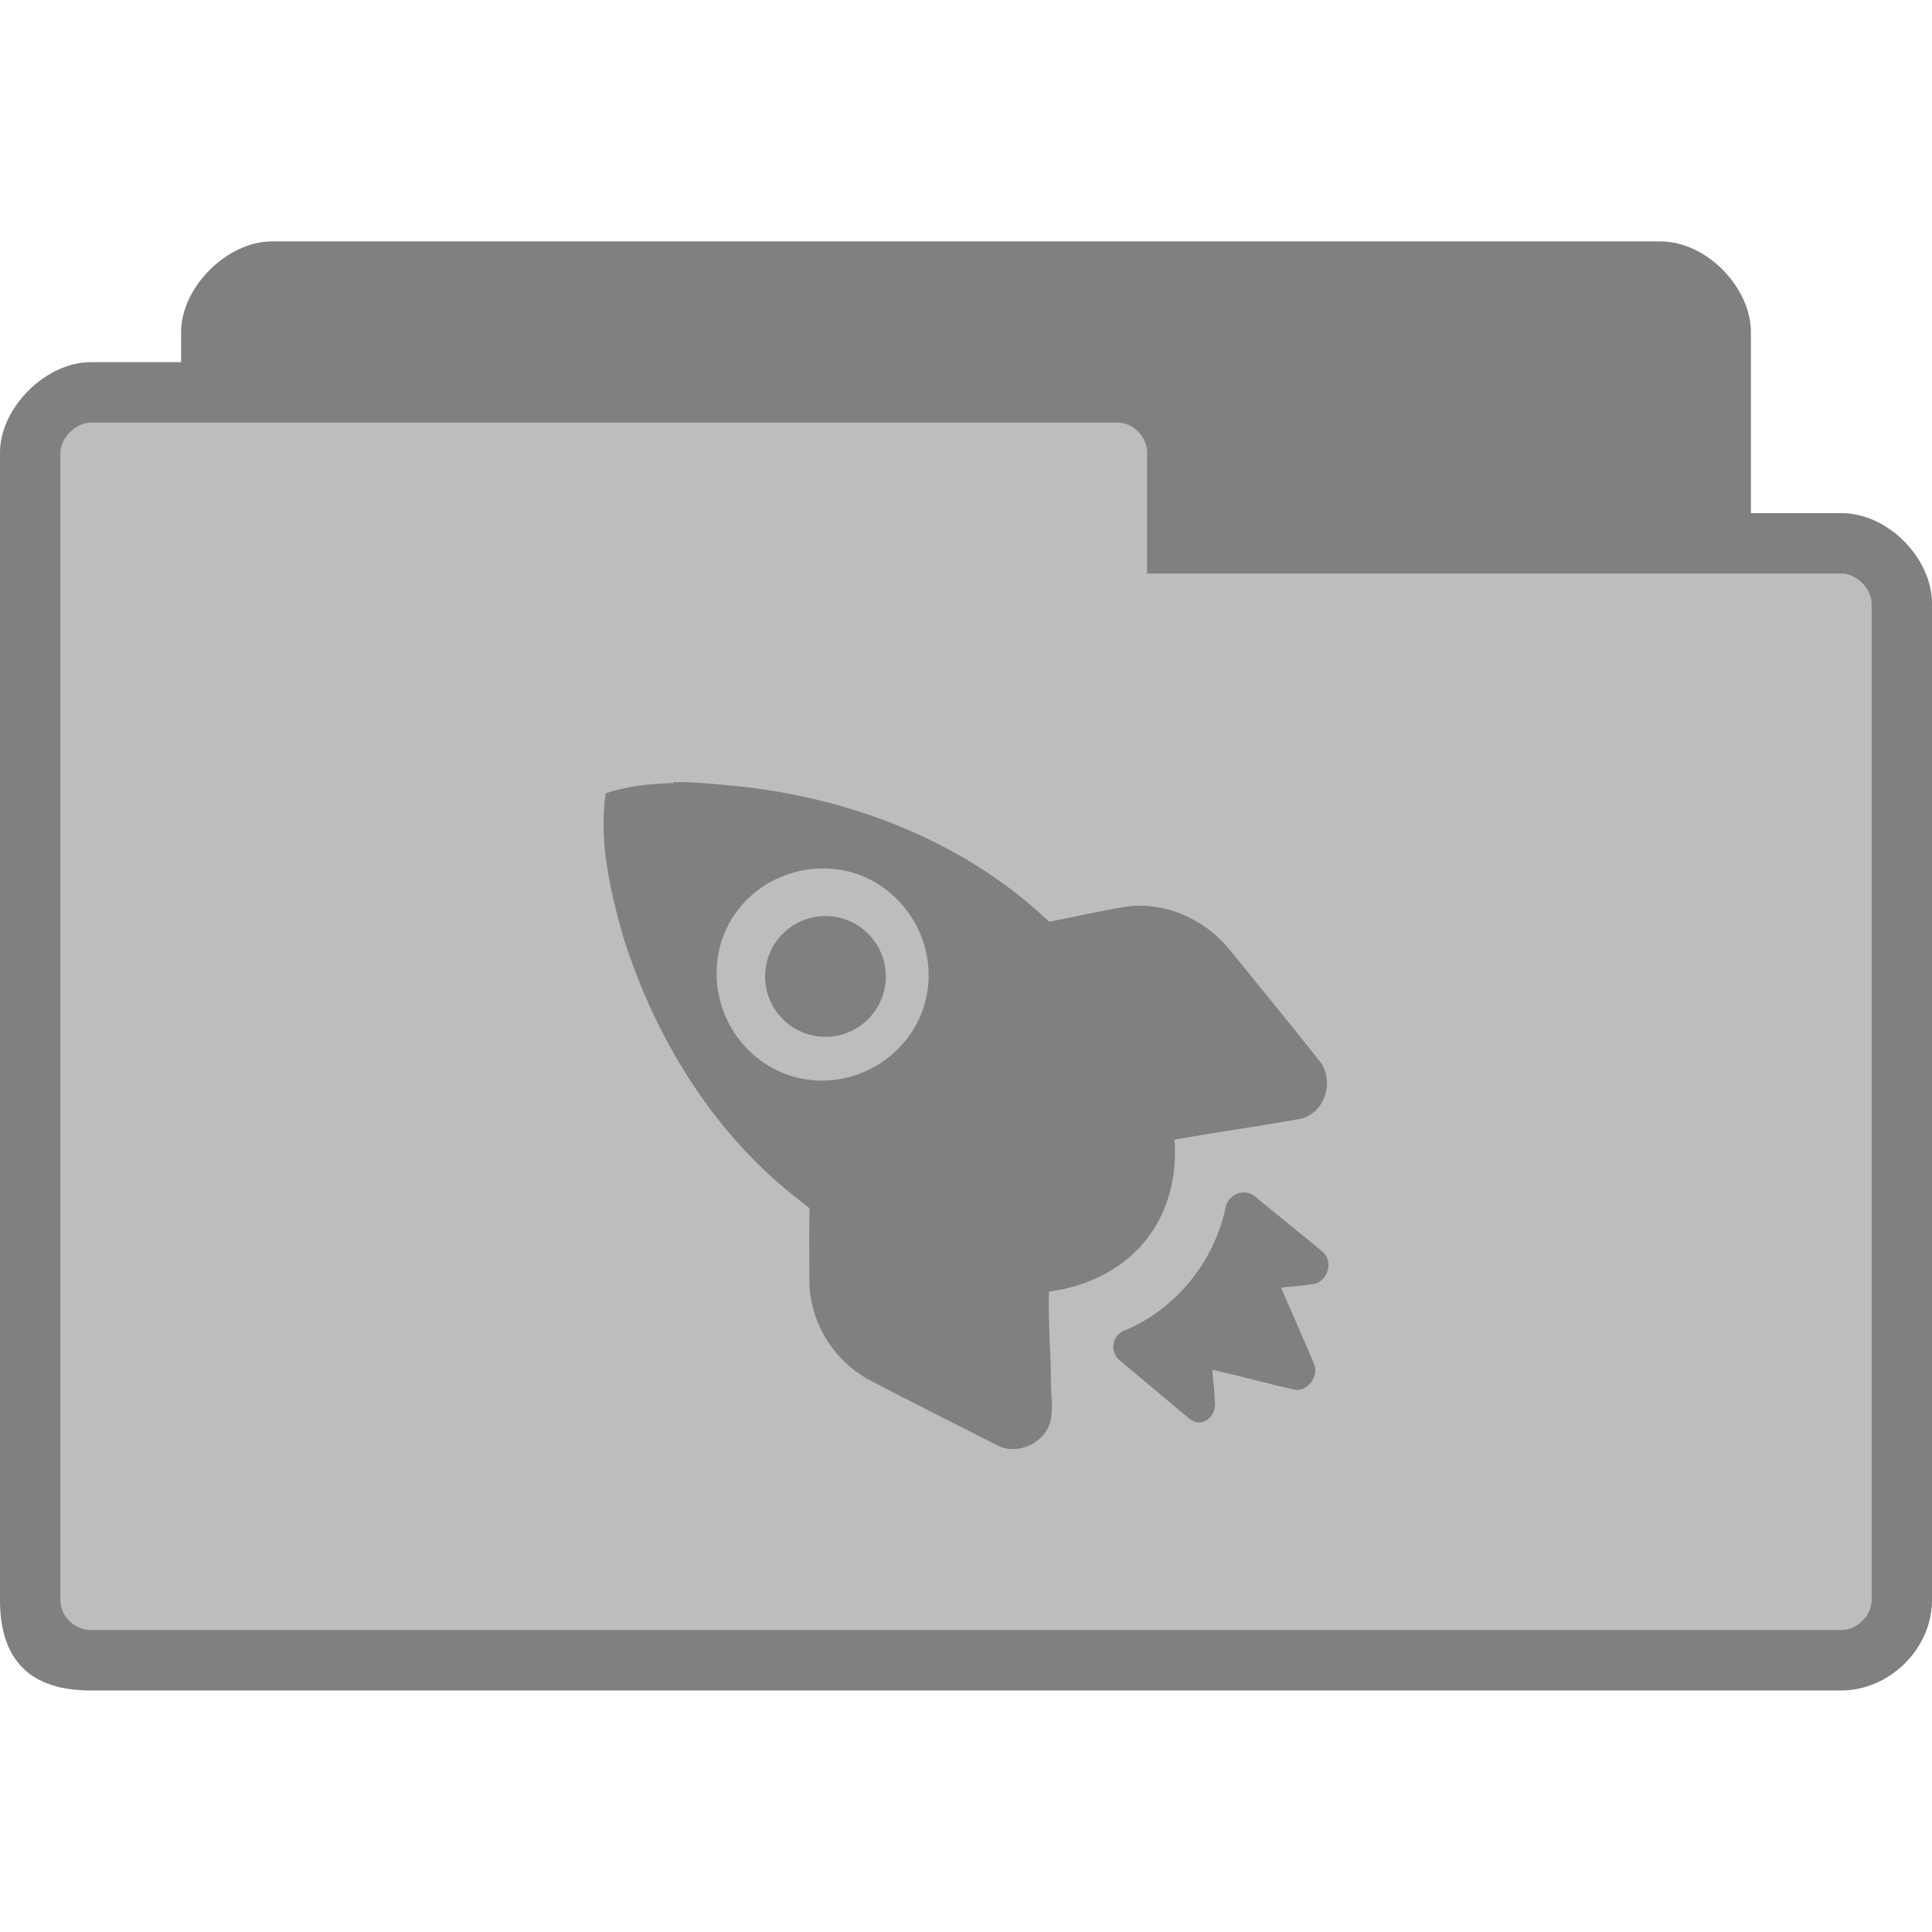 <svg xmlns="http://www.w3.org/2000/svg" viewBox="0 0 64 64">
 <g transform="translate(0,-988.362)">
  <path d="m 9 996.36 c -1.464 0 -3 1.511 -3 3 l 0 1 -3 0 c -1.47 0 -3 1.495 -3 3 l 0 38 c 0 2 1 3 3 3 l 58 0 c 1.568 0 3 -1.358 3 -3 l 0 -33 c 0 -1.505 -1.455 -3 -3 -3 l -3 0 0 -6 c 0 -1.461 -1.453 -3 -3 -3 z" style="fill:#bdbdbd;fill-opacity:1;stroke:none"/>
  <path d="m 9 996.36 c -1.464 0 -3 1.511 -3 3 l 0 1 -3 0 c -1.47 0 -3 1.495 -3 3 l 0 38 c 0 2 1 3 3 3 l 58 0 c 1.568 0 3 -1.358 3 -3 l 0 -33 c 0 -1.505 -1.455 -3 -3 -3 l -3 0 0 -6 c 0 -1.461 -1.453 -3 -3 -3 l -46 0 z m -6 6 l 34 0 c 0.59 0 1 0.515 1 1 l 0 4 23 0 c 0.506 0 1 0.509 1 1 l 0 33 c 0 0.521 -0.479 1 -1 1 l -58 0 c -0.464 0 -1 -0.396 -1 -1 l 0 -38 c 0 -0.492 0.517 -1 1 -1 z" style="fill:#000;fill-opacity:0.322;stroke:none"/>
  <path d="m 22.313 1014.27 0 0.031 c -0.771 0.024 -1.516 0.089 -2.25 0.344 -0.231 1.565 0.143 3.188 0.563 4.688 1.067 3.44 3.063 6.685 5.969 8.875 0.107 0.102 0.258 0.13 0.219 0.313 -0.015 0.762 -0.002 1.579 0 2.344 0.031 1.336 0.821 2.589 2 3.219 1.399 0.737 2.81 1.43 4.219 2.156 0.648 0.344 1.546 -0.055 1.75 -0.75 0.124 -0.457 0.025 -0.94 0.031 -1.406 -0.005 -0.982 -0.101 -1.968 -0.063 -2.938 1.282 -0.158 2.556 -0.784 3.313 -1.844 0.674 -0.904 0.926 -2.063 0.844 -3.188 1.371 -0.245 2.782 -0.439 4.156 -0.688 0.814 -0.164 1.166 -1.244 0.656 -1.906 -1 -1.268 -2.01 -2.491 -3.03 -3.75 -0.821 -0.981 -2.11 -1.542 -3.375 -1.375 -0.858 0.138 -1.716 0.34 -2.563 0.5 -2.733 -2.605 -6.417 -4.048 -10.125 -4.469 -0.761 -0.07 -1.542 -0.168 -2.313 -0.156 z m 4.625 2.875 c 0.896 -0.08 1.786 0.16 2.531 0.781 1.491 1.242 1.741 3.446 0.5 4.938 -1.241 1.492 -3.447 1.742 -4.938 0.5 -1.491 -1.242 -1.741 -3.477 -0.5 -4.969 0.621 -0.746 1.511 -1.168 2.406 -1.25 z m 0.406 1.563 c -1.105 0 -2 0.895 -2 2 0 1.105 0.895 2 2 2 1.105 0 2 -0.895 2 -2 0 -1.105 -0.895 -2 -2 -2 z m 13.906 9.156 c -0.307 -0.028 -0.612 0.21 -0.656 0.531 -0.391 1.778 -1.639 3.323 -3.313 4.03 -0.436 0.138 -0.545 0.714 -0.188 1 0.734 0.612 1.575 1.329 2.313 1.938 0.359 0.305 0.838 -0.013 0.844 -0.469 -0.012 -0.373 -0.06 -0.788 -0.094 -1.156 0.914 0.196 1.814 0.456 2.719 0.656 0.426 0.088 0.83 -0.437 0.656 -0.844 -0.358 -0.858 -0.726 -1.678 -1.094 -2.531 0.37 -0.044 0.725 -0.067 1.094 -0.125 0.456 -0.09 0.653 -0.765 0.281 -1.063 -0.739 -0.622 -1.502 -1.226 -2.25 -1.844 -0.088 -0.07 -0.21 -0.115 -0.313 -0.125 z" style="fill:#000;opacity:1;fill-opacity:0.322;stroke:none;fill-rule:nonzero"/>
 </g>
</svg>
